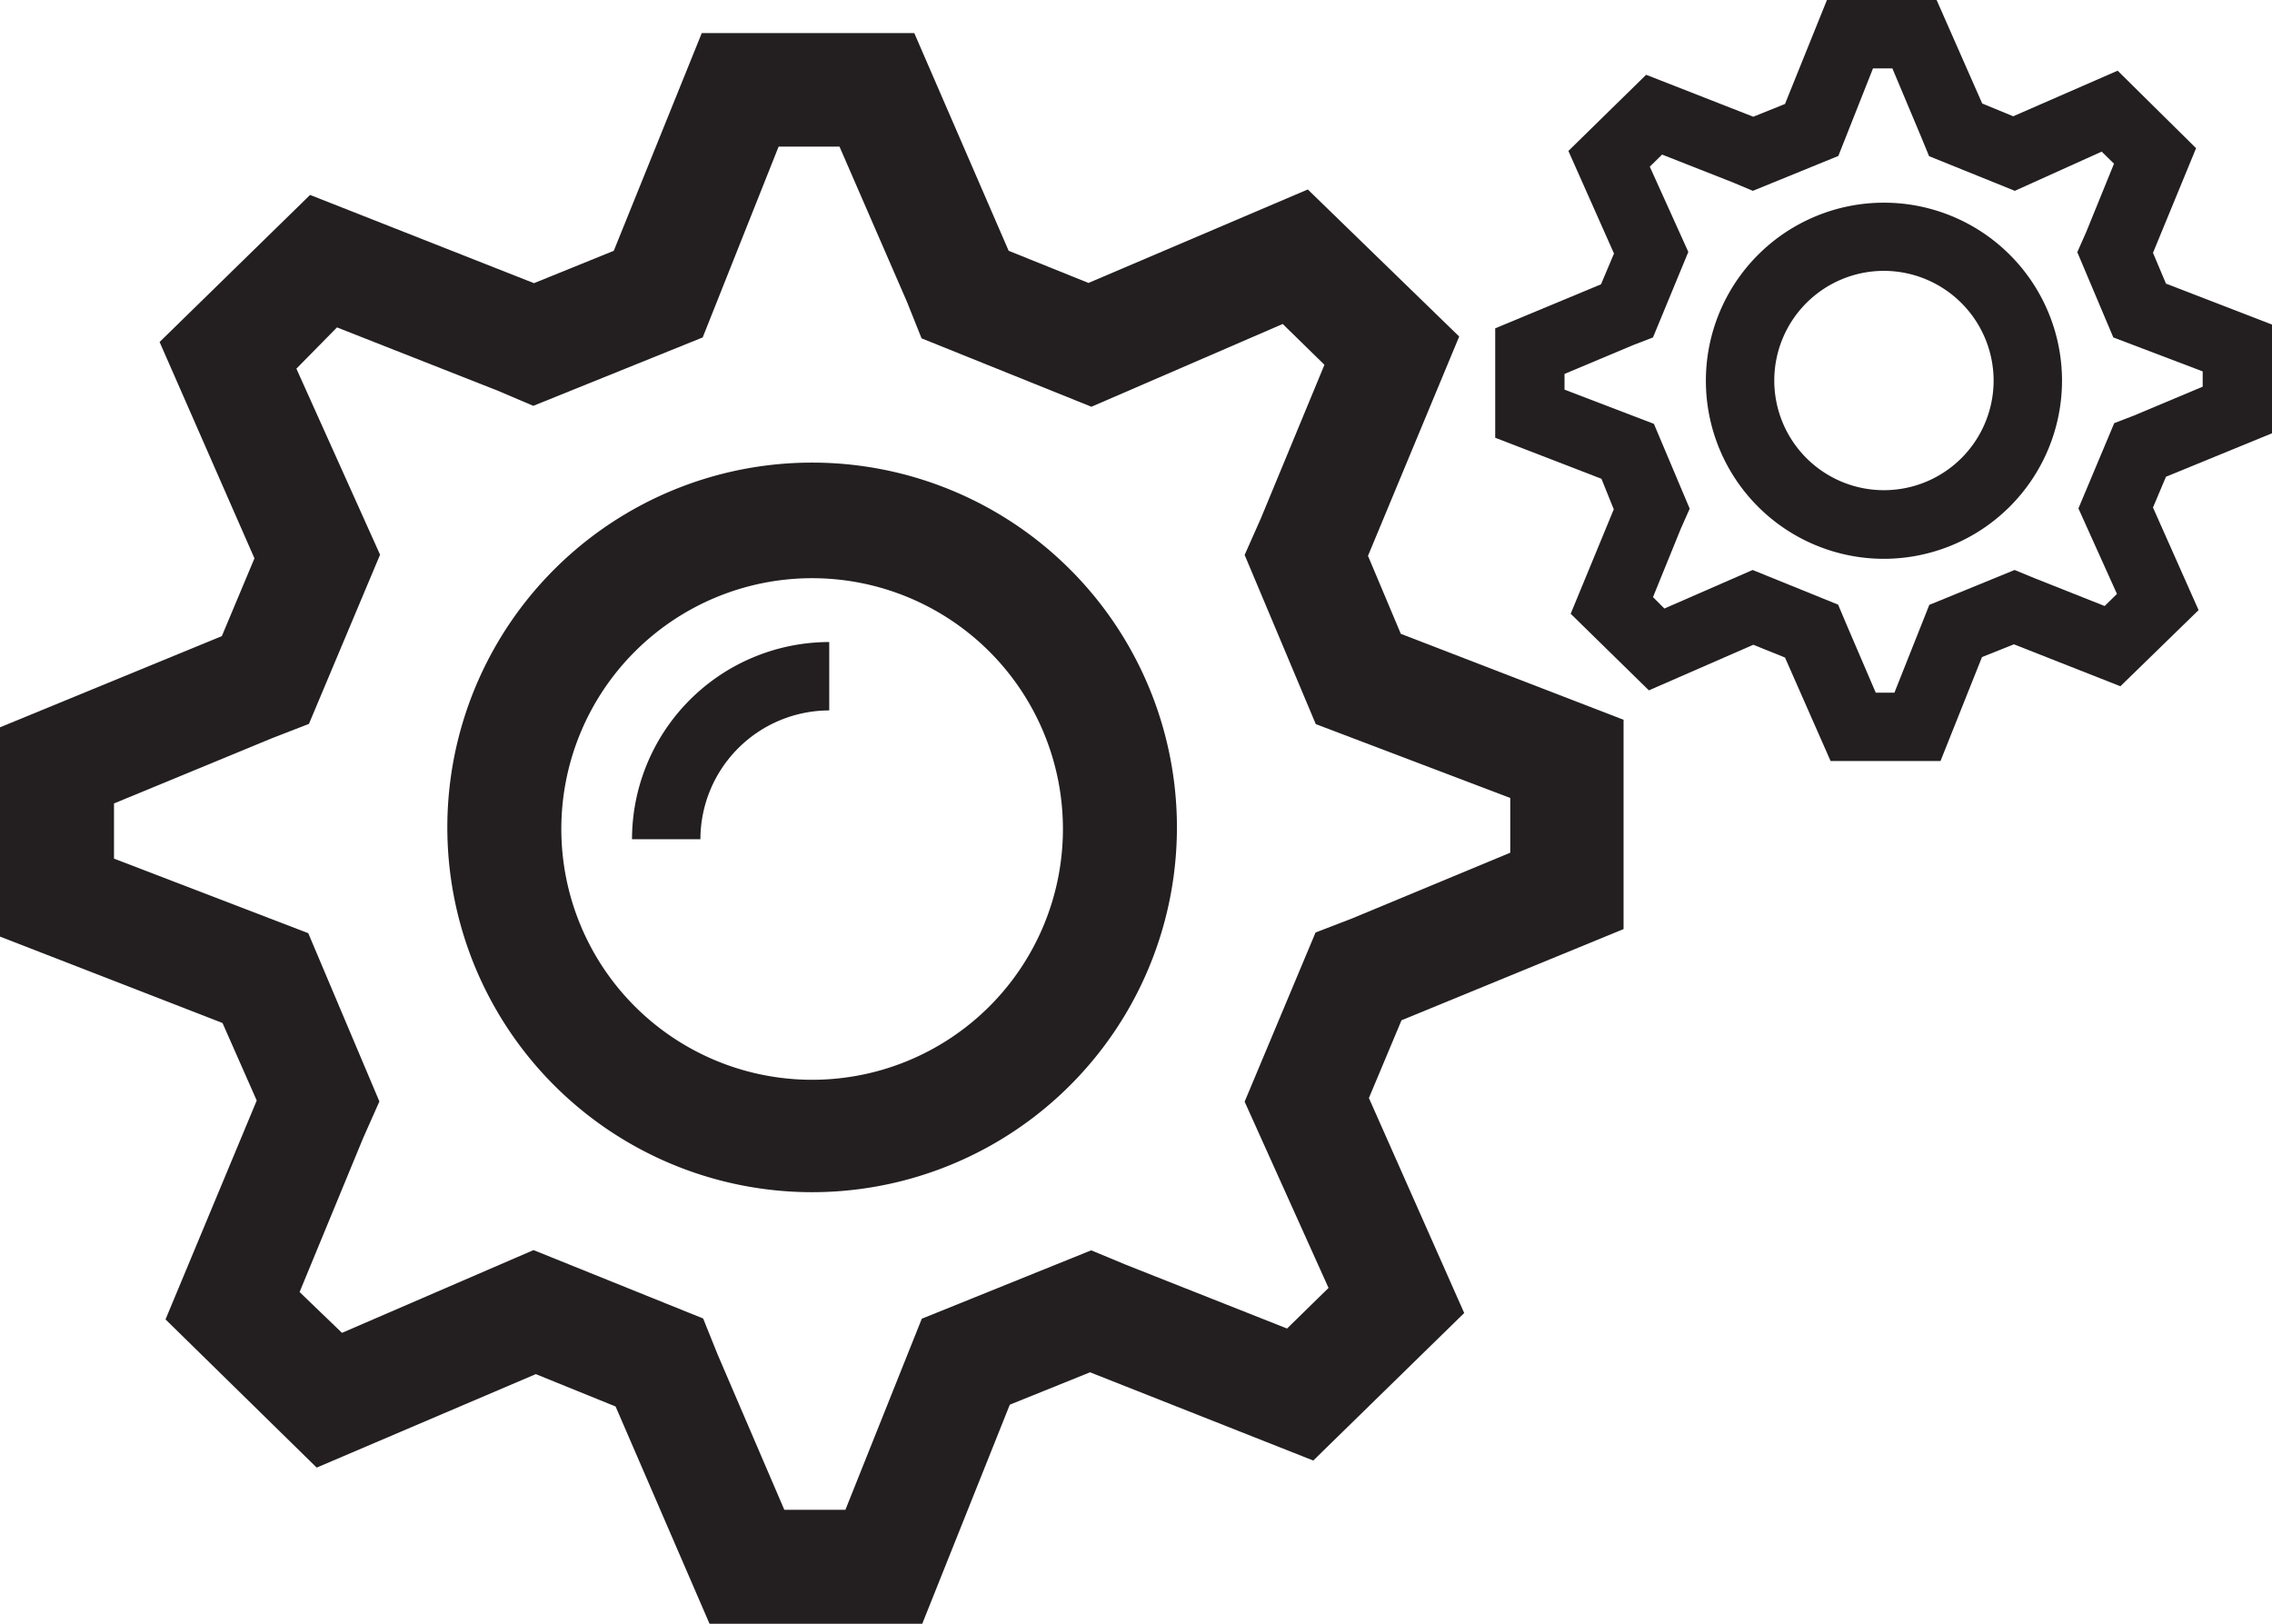 <svg id="Layer_1" data-name="Layer 1" xmlns="http://www.w3.org/2000/svg" viewBox="0 0 99.65 71.22"><defs><style>.cls-1{fill:#231f20;}</style></defs><title>icon-system-management</title><path class="cls-1" d="M40.45,71.22H31.12L27,61.69l-3.5-1.42-9.61,4.1-6.63-6.5,4-9.6L9.76,44.87,0,41.08V31.9l9.73-4,1.43-3.41L7,15,13.6,8.55l9.82,3.87L26.92,11l3.86-9.55H40.1L44.24,11l3.5,1.41,9.62-4.1L64,14.76l-4,9.62,1.44,3.42,9.77,3.77v9.18l-9.74,4-1.43,3.41,4.18,9.43-6.62,6.47-9.79-3.87-3.52,1.42Zm-6.05-5h2.68l3.35-8.38,7.43-3,1.54,0.64,7.05,2.79,1.82-1.78-3.68-8.17,3.11-7.42,1.61-.62,6.93-2.88V35l-8.53-3.24-3.12-7.42,0.71-1.6L58.09,16l-1.83-1.79-8.39,3.63-7.45-3-0.64-1.6L36.82,6.43H34.15L30.82,14.8l-7.43,3-1.55-.66-7.06-2.78L13,16.17l3.67,8.16-3.12,7.42-1.6.62L5,35.24v2.42l8.52,3.27,3.12,7.38-0.71,1.6-2.79,6.76L15,58.46l8.4-3.63,7.44,3,0.64,1.59Z"/><path class="cls-1" d="M35.62,52.29a16,16,0,1,1,16-16A16,16,0,0,1,35.62,52.29Zm0-26.93a11,11,0,1,0,11,11A11,11,0,0,0,35.62,25.36Z"/><path class="cls-1" d="M85.11,33.38H80.29l-2-4.54-1.39-.56-4.58,2-3.43-3.36,1.89-4.58L70.24,21l-4.66-1.8V14.4l4.64-1.93,0.57-1.35-2-4.5,3.41-3.34L76.9,5.12l1.39-.56L80.13,0h4.81l2,4.54L88.3,5.1l4.58-2L96.32,6.5l-1.89,4.59L95,12.44l4.66,1.8V19L95,20.91l-0.57,1.35,2,4.5L93,30.1l-4.67-1.84-1.4.56Zm-2.84-3h0.82l1.53-3.85L88.36,25l0.85,0.35,3.1,1.23,0.54-.53-1.69-3.75,1.57-3.74,0.88-.34,3-1.26V16.29l-3.92-1.49-1.58-3.74,0.39-.88,1.22-3-0.54-.53L88.37,8.37,84.61,6.85,84.26,6,83,3H82.15L80.63,6.84,76.88,8.37,76,8l-3.1-1.22-0.54.53,1.69,3.74L72.5,14.8l-0.88.34-3,1.26v0.69l3.92,1.5,1.57,3.72-0.39.88-1.22,3L73,26.69,76.87,25l3.75,1.52L81,27.42Z"/><path class="cls-1" d="M82.62,24.51a7.81,7.81,0,1,1,7.82-7.81A7.82,7.82,0,0,1,82.62,24.51Zm0-12.63a4.81,4.81,0,1,0,4.82,4.82A4.82,4.82,0,0,0,82.62,11.88Z"/><path class="cls-1" d="M30.72,36.81h-3a8.66,8.66,0,0,1,8.65-8.65v3A5.66,5.66,0,0,0,30.72,36.81Z"/></svg>
